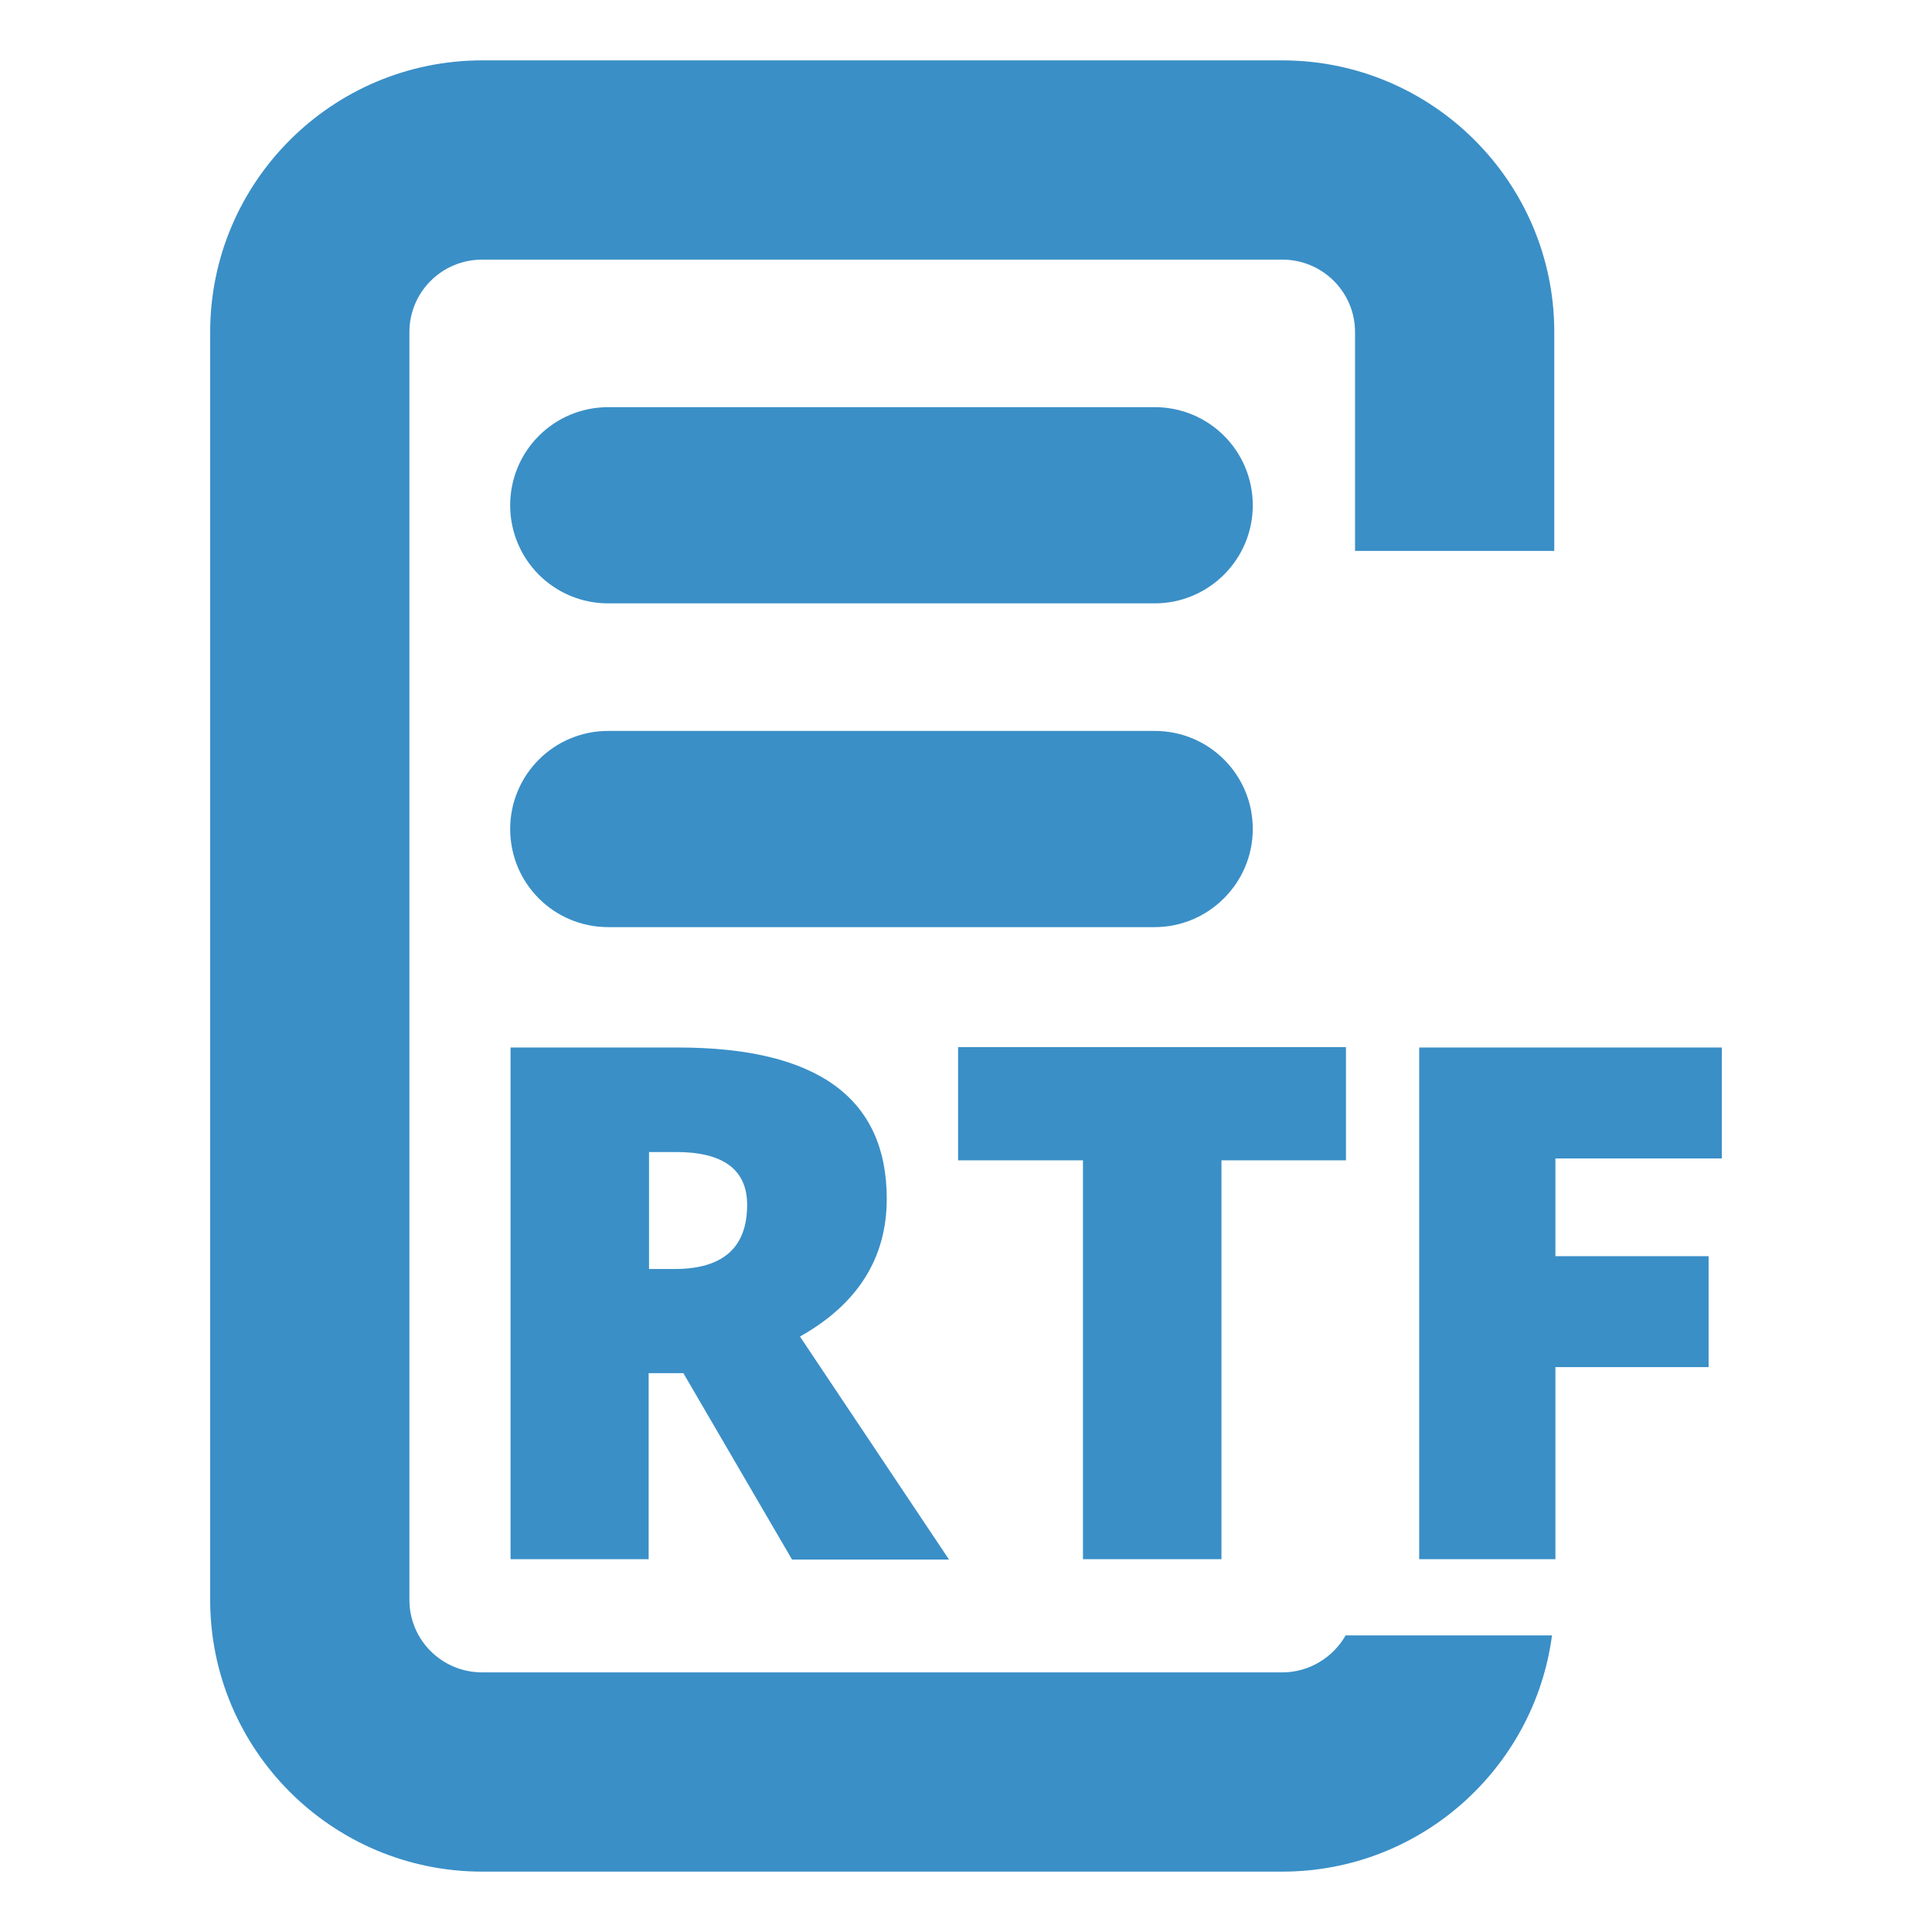 <?xml version="1.0" encoding="utf-8"?>
<!-- Generator: Adobe Illustrator 25.0.1, SVG Export Plug-In . SVG Version: 6.00 Build 0)  -->
<svg version="1.1" id="Layer_1" xmlns="http://www.w3.org/2000/svg" xmlns:xlink="http://www.w3.org/1999/xlink" x="0px" y="0px"
	 viewBox="0 0 512 512" style="enable-background:new 0 0 512 512;" xml:space="preserve">
<style type="text/css">
	.st0{fill:#3A8FC7;}
</style>
<g id="RTF">
	<g>
		<path class="st0" d="M356.6,433.4c-3.3,5.8-9.6,9.8-16.8,9.8h-212c-10.7,0-19.3-8.6-19.3-19.2V88c0-10.6,8.6-19.2,19.3-19.2h212
			c10.7,0,19.3,8.6,19.3,19.2v58h52.8V88c0-39.7-32.3-72-72.1-72h-212c-39.8,0-72.1,32.3-72.1,72V424c0,39.7,32.3,72,72.1,72h212
			c36.6,0,66.8-27.3,71.5-62.6H356.6z"/>
	</g>
	<g>
		<path class="st0" d="M306,159.9H161.2c-14.4,0-26-11.6-26-26v0c0-14.4,11.6-26,26-26H306c14.4,0,26,11.6,26,26v0
			C332,148.3,320.3,159.9,306,159.9z"/>
		<path class="st0" d="M306,245.7H161.2c-14.4,0-26-11.6-26-26v0c0-14.4,11.6-26,26-26H306c14.4,0,26,11.6,26,26v0
			C332,234,320.3,245.7,306,245.7z"/>
	</g>
	<g>
		<path class="st0" d="M171.9,363.8v49.4h-36.6V277.6h44.4c36.9,0,55.3,13.4,55.3,40.1c0,15.7-7.7,27.9-23,36.5l39.5,59.1h-41.6
			l-28.8-49.4H171.9z M171.9,336.3h6.9c12.8,0,19.2-5.7,19.2-17c0-9.3-6.3-14-18.8-14h-7.2V336.3z"/>
		<path class="st0" d="M323.6,413.2H287V307.5h-33.1v-30h102.8v30h-33V413.2z"/>
		<path class="st0" d="M412.2,413.2h-36.1V277.6h80.2V307h-44.1v25.9h40.6v29.4h-40.6V413.2z"/>
	</g>
</g>
</svg>
